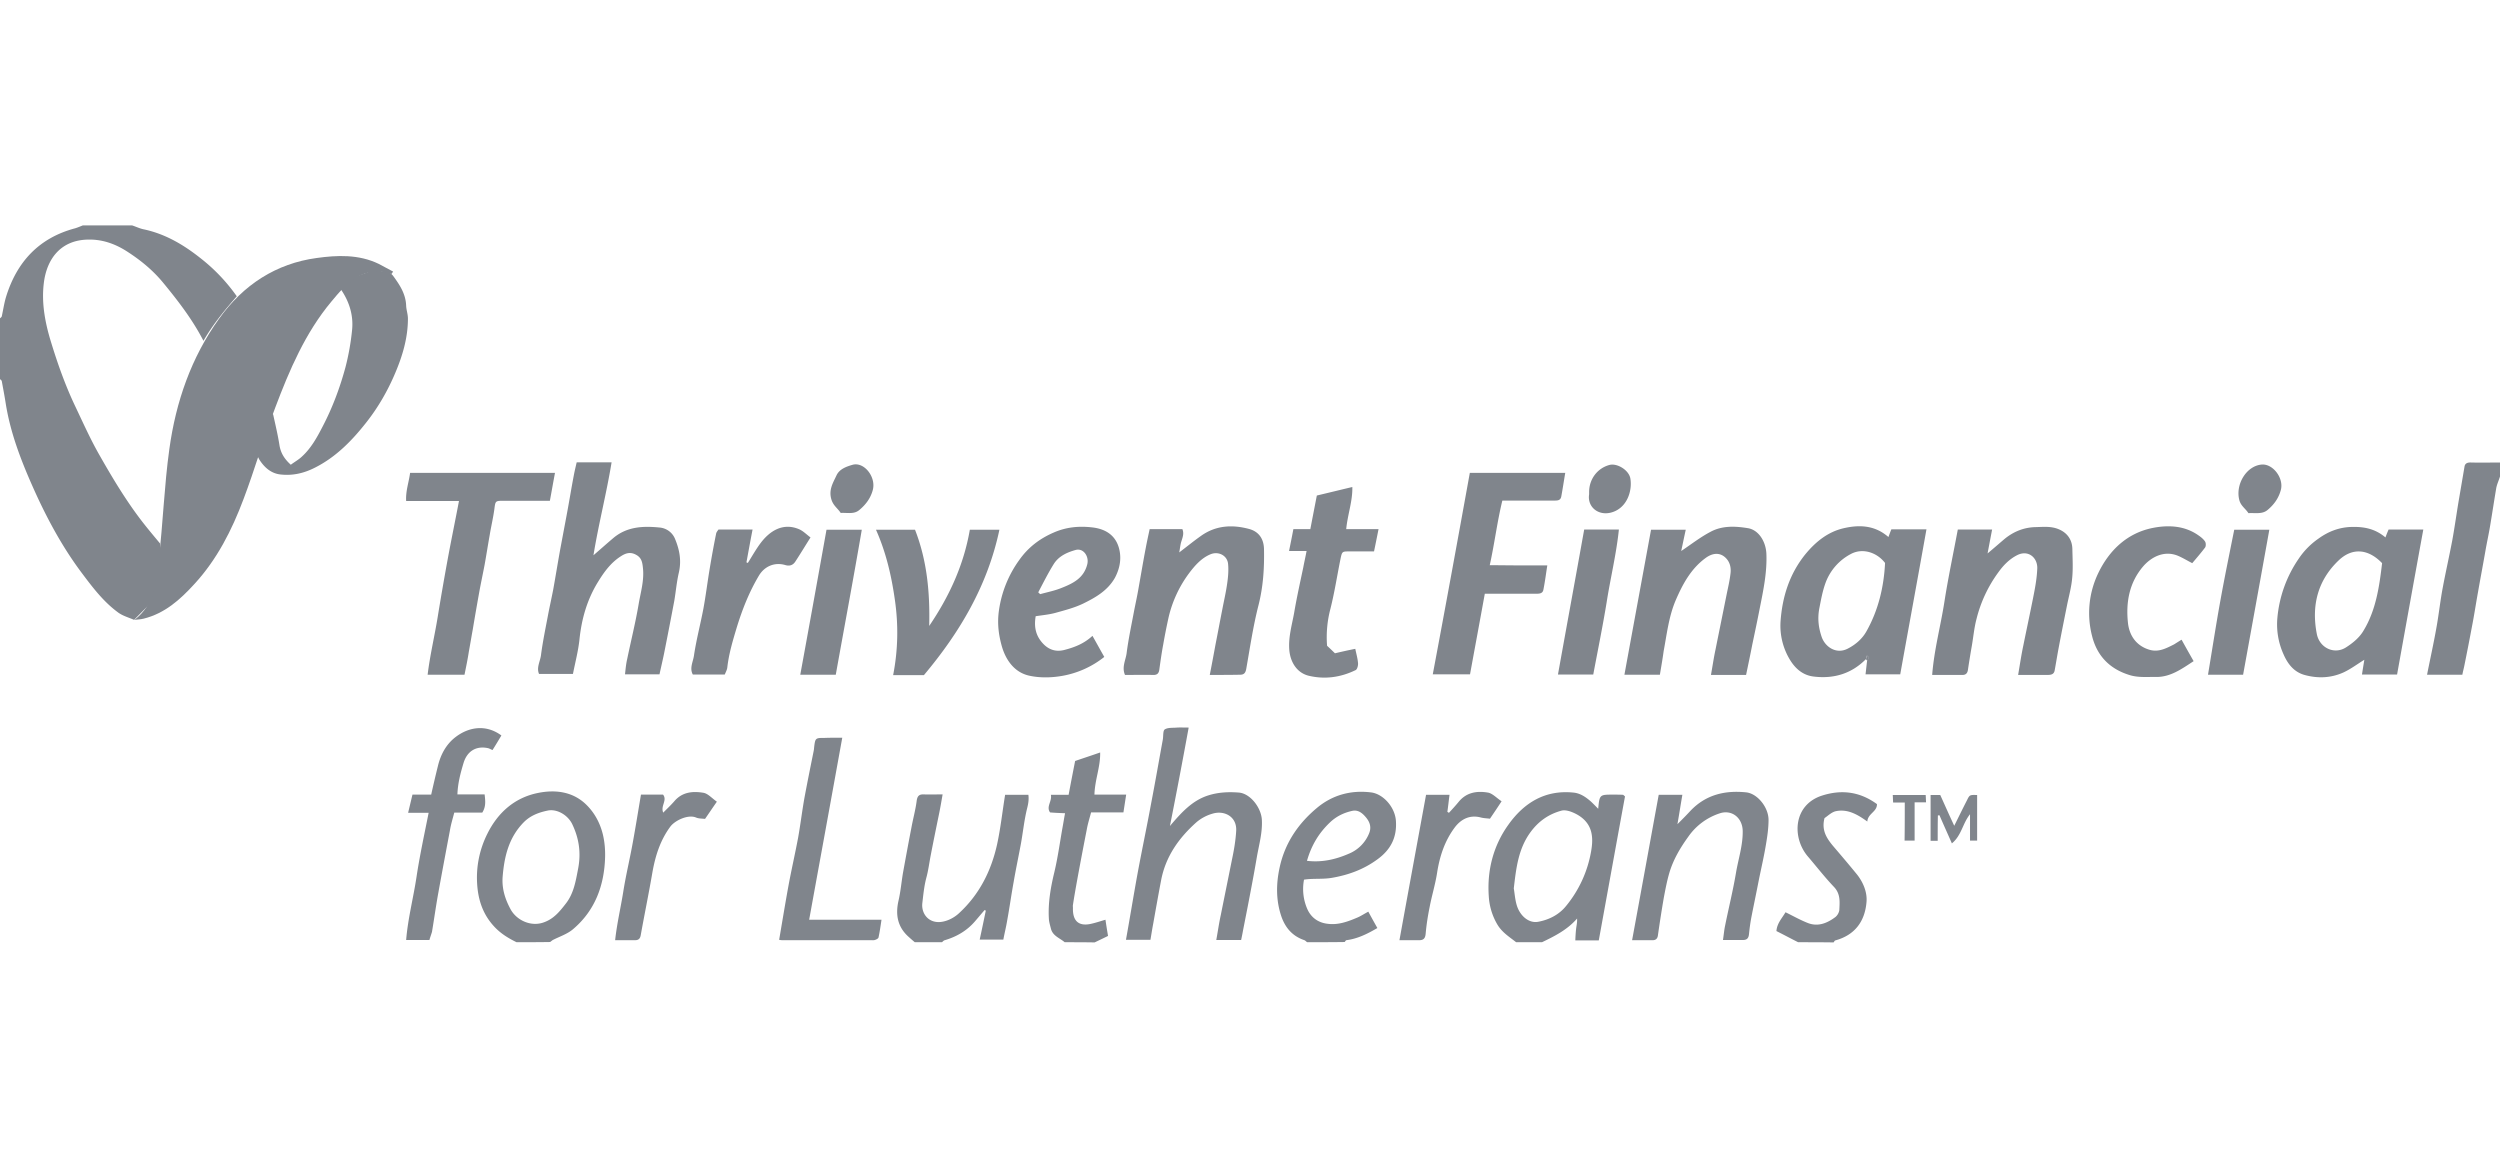 <svg width="130" height="61" viewBox="0 0 130 61" fill="none" xmlns="http://www.w3.org/2000/svg"><path d="M6.972 32.233c-.287-.127-.605-.21-.851-.4-.77-.569-1.343-1.338-1.918-2.106-1.025-1.38-1.835-2.907-2.532-4.486-.605-1.369-1.138-2.77-1.374-4.264-.061-.39-.133-.769-.205-1.159-.01-.042-.061-.073-.092-.105v-3.159c.03-.031.082-.063.092-.105.072-.326.123-.674.216-.99.563-1.853 1.732-3.095 3.608-3.59.134-.042.257-.095.39-.148h2.563c.195.063.39.158.584.2 1.118.232 2.071.79 2.963 1.496a9.319 9.319 0 0 1 1.897 1.99c-.636.726-1.25 1.474-1.733 2.316-.574-1.116-1.332-2.095-2.122-3.053-.543-.653-1.2-1.18-1.896-1.622-.585-.368-1.23-.6-1.948-.59-1.467.01-2.194 1.022-2.338 2.285-.123 1.032.072 2.054.38 3.054.348 1.137.748 2.264 1.26 3.338.41.863.8 1.737 1.272 2.558C5.834 24.83 6.51 25.957 7.3 27c.328.432.676.843 1.025 1.264 0 .063.01.126.01.19v.842c-.03.179-.072.347-.102.526-.031.18-.072.348-.103.527-.04.21-.082.421-.133.632-.072.137-.133.284-.205.42-.277.285-.554.559-.82.833zM78.84 48.996c-.348-.274-.728-.506-.974-.916a3.247 3.247 0 0 1-.45-1.485c-.093-1.358.245-2.633 1.025-3.717.82-1.148 1.917-1.811 3.373-1.664.359.032.646.232.912.464.123.115.246.242.38.379.071-.737.071-.737.779-.737.174 0 .338 0 .512.01.01 0 .031.021.103.084-.451 2.454-.903 4.96-1.364 7.487h-1.22c.01-.232.02-.41.041-.6.02-.169.062-.327.051-.537-.512.59-1.168.916-1.825 1.232H78.84zm-.123-2.801c.041.231.062.547.144.842.164.59.646.99 1.128.895.564-.105 1.087-.368 1.456-.832a6.106 6.106 0 0 0 1.291-2.822c.052-.294.082-.6.031-.895-.092-.568-.482-.926-.984-1.137-.174-.074-.4-.137-.574-.095-.677.18-1.22.558-1.65 1.159-.606.853-.719 1.821-.842 2.885zM47.57 48.996a9.295 9.295 0 0 1-.327-.285c-.564-.505-.687-1.137-.523-1.863.113-.485.154-.98.236-1.464.143-.79.287-1.569.44-2.358.083-.453.206-.896.267-1.348.03-.264.113-.38.37-.369.307.01.614 0 .983 0-.061.348-.112.653-.174.958-.154.748-.307 1.496-.451 2.243-.072.38-.123.78-.225 1.148-.113.432-.154.874-.206 1.316-.061.6.42 1.158 1.21.916.256-.074.523-.232.718-.421 1.035-.958 1.65-2.17 1.958-3.548.185-.843.277-1.717.42-2.59h1.21c.031.231 0 .441-.061.684-.154.61-.216 1.242-.328 1.863-.123.664-.267 1.338-.38 2.001-.123.674-.215 1.348-.338 2.011-.051.316-.133.632-.195.969h-1.23c.113-.516.215-1.011.318-1.506l-.062-.031c-.174.2-.338.4-.512.6-.42.484-.954.79-1.559.969-.051.01-.102.063-.143.105H47.57zM26.861 48.996c-.43-.21-.83-.453-1.169-.822-.584-.631-.83-1.379-.881-2.221a5.076 5.076 0 0 1 .523-2.58c.553-1.127 1.435-1.895 2.634-2.138.923-.19 1.866-.073 2.574.664.41.421.687.958.82 1.548.082.368.113.747.103 1.126-.041 1.485-.534 2.79-1.672 3.749-.297.252-.697.379-1.045.558-.052.031-.093.073-.144.105-.584.01-1.158.01-1.743.01zm-.728-3.349c-.03.59.134 1.106.41 1.622.308.579 1.046.926 1.702.705.544-.179.861-.579 1.18-.99.41-.526.512-1.158.635-1.8.164-.832.051-1.59-.308-2.338-.235-.473-.8-.8-1.281-.694-.451.094-.882.252-1.23.6-.8.81-1.026 1.821-1.108 2.895zM67.973 48.995c-.051-.031-.092-.084-.143-.105-.595-.2-.974-.61-1.19-1.21-.297-.854-.287-1.727-.092-2.602.277-1.253.964-2.253 1.917-3.053.81-.684 1.774-.948 2.82-.821.635.073 1.25.758 1.302 1.474.061.863-.267 1.506-.964 2.01-.718.527-1.507.812-2.368.96-.482.083-.974.02-1.446.094a2.6 2.6 0 0 0 .175 1.537c.205.453.584.706 1.056.758.543.074 1.055-.115 1.548-.326.174-.074.348-.19.564-.305.153.284.307.558.471.852-.543.316-1.035.558-1.61.632-.03 0-.061.063-.092.095-.646.01-1.302.01-1.948.01zm-.01-4.232c.78.094 1.497-.074 2.174-.369a1.92 1.92 0 0 0 1.066-1.084c.112-.295.03-.548-.144-.77-.184-.23-.41-.441-.728-.378-.44.095-.84.284-1.179.61-.564.538-.953 1.17-1.189 1.99zM130 24.778c-.061.2-.154.39-.195.6-.113.674-.215 1.348-.328 2.022-.072.421-.164.832-.236 1.253-.123.705-.256 1.4-.379 2.106-.113.621-.205 1.242-.328 1.864-.123.663-.256 1.337-.39 2-.03.148-.071.295-.102.463h-1.835c.164-.831.348-1.653.492-2.474.123-.685.195-1.38.328-2.074.154-.822.338-1.632.492-2.443.123-.674.215-1.348.328-2.022l.308-1.81c.03-.19.184-.222.358-.212.493.011.995 0 1.487 0v.727zM55.363 48.995c-.257-.22-.626-.326-.718-.716-.041-.168-.092-.326-.103-.495-.05-.831.093-1.642.287-2.442.185-.78.288-1.57.431-2.359.041-.221.072-.432.123-.695-.277-.01-.523-.02-.78-.042-.214-.305.114-.58.042-.916h.923c.112-.6.225-1.18.338-1.758.43-.148.85-.285 1.302-.443.02.737-.277 1.422-.297 2.19h1.65l-.143.927h-1.682c-.082.316-.174.6-.225.895-.175.895-.349 1.8-.513 2.706-.072.4-.143.8-.205 1.211-.01.053 0 .105 0 .158-.02.705.328.98.995.81.225-.052.44-.126.697-.2.04.285.082.538.133.843-.215.105-.451.221-.697.337-.533-.01-1.046-.01-1.558-.01zM93.502 48.995c-.38-.19-.749-.39-1.128-.579.03-.41.297-.674.472-.979.39.19.758.4 1.158.558.533.21 1.015.01 1.446-.316a.592.592 0 0 0 .194-.347c.02-.422.072-.843-.276-1.211-.482-.506-.913-1.064-1.364-1.59-.83-.98-.759-2.675.738-3.159 1.015-.326 1.969-.21 2.86.442.01.4-.471.485-.502.906-.523-.38-1.035-.664-1.64-.537-.226.052-.42.252-.585.358-.164.621.103 1.032.42 1.421.431.506.862 1.011 1.282 1.527.318.41.523.916.482 1.41-.082 1.022-.615 1.728-1.62 2.002-.04.01-.061.063-.092.105-.615-.01-1.23-.01-1.845-.01zM30.86 28.874c.379-.327.707-.621 1.045-.906.708-.59 1.548-.621 2.39-.537a.954.954 0 0 1 .81.6c.235.569.337 1.127.194 1.748-.113.485-.154.98-.236 1.464a260.88 260.88 0 0 1-.533 2.748c-.072.348-.154.695-.236 1.074H32.5c.03-.263.051-.526.113-.79.195-.947.43-1.884.594-2.843.103-.62.298-1.242.226-1.895-.03-.284-.062-.526-.349-.684-.297-.169-.543-.095-.8.073-.512.327-.86.8-1.178 1.317-.574.926-.862 1.927-.974 3.011-.062.59-.216 1.169-.339 1.79H28.03c-.144-.326.061-.653.102-.98.093-.726.247-1.442.38-2.158.082-.42.174-.832.256-1.253.123-.684.236-1.38.359-2.063l.338-1.801c.134-.706.246-1.411.38-2.106.04-.21.092-.421.143-.642h1.815c-.267 1.632-.677 3.2-.943 4.833zM124.043 27.947c.062-.169.113-.295.164-.41h1.805c-.462 2.526-.913 5.032-1.364 7.538h-1.825c.041-.273.082-.516.123-.768-.389.242-.738.505-1.117.674-.626.273-1.282.305-1.958.126-.585-.148-.913-.59-1.128-1.085a3.77 3.77 0 0 1-.318-1.905 6.435 6.435 0 0 1 1.107-3.064 3.916 3.916 0 0 1 1.026-1.043c.522-.379 1.097-.6 1.763-.61.615-.011 1.189.094 1.722.547zm-.174 1.337c-.728-.758-1.558-.81-2.255-.147-1.097 1.042-1.426 2.358-1.139 3.832.144.727.913 1.085 1.518.695.348-.22.707-.516.912-.873.646-1.064.82-2.285.964-3.507zM97.028 34.275c-.758.769-1.691 1.032-2.716.906-.534-.063-.933-.38-1.23-.864a3.416 3.416 0 0 1-.493-2.01c.092-1.275.462-2.454 1.282-3.476.543-.663 1.179-1.168 1.978-1.358.8-.19 1.63-.179 2.348.453.052-.137.093-.253.154-.4h1.825c-.451 2.527-.913 5.033-1.364 7.539h-1.804c.03-.242.051-.474.082-.706.03-.052.072-.105.102-.168a1.023 1.023 0 0 1-.112-.105.837.837 0 0 1-.052.19zm.995-5.001c-.42-.548-1.159-.79-1.763-.474a2.773 2.773 0 0 0-1.323 1.485c-.164.442-.246.905-.338 1.379-.093.526-.031.98.123 1.442.174.527.758.938 1.363.622.41-.21.759-.516.974-.906.615-1.095.902-2.295.964-3.548zM86.314 35.086H84.47c.461-2.527.923-5.022 1.384-7.539h1.805c-.082.369-.154.727-.236 1.106.533-.358 1.004-.727 1.527-1 .605-.327 1.282-.295 1.928-.19.564.084.943.684.974 1.327.04.958-.154 1.884-.339 2.811-.123.632-.256 1.264-.39 1.895-.102.527-.215 1.064-.327 1.6H88.97c.082-.452.143-.884.236-1.315.194-.969.39-1.927.584-2.896.072-.347.154-.695.195-1.053.04-.295-.02-.59-.236-.81-.287-.295-.666-.285-1.035-.022-.78.558-1.22 1.38-1.59 2.243-.348.832-.45 1.738-.615 2.622-.051.379-.123.79-.195 1.221zM104.943 35.097c.093-.548.164-1.032.267-1.517.164-.81.338-1.621.502-2.442.103-.516.205-1.032.226-1.58.02-.558-.472-.99-1.056-.684-.41.21-.718.537-.974.895a6.911 6.911 0 0 0-1.128 2.411c-.123.463-.164.937-.246 1.41a50.31 50.31 0 0 0-.205 1.264c-.031.169-.123.243-.277.243h-1.579c.103-1.316.441-2.549.636-3.802.195-1.253.461-2.495.697-3.759h1.784c-.082.422-.154.811-.236 1.243.328-.274.615-.526.902-.769.472-.379 1.005-.59 1.61-.6.379-.01.769-.052 1.148.095.462.179.738.537.749 1.042.01.506.041 1.022-.011 1.527-.041.453-.164.906-.256 1.348-.154.768-.307 1.527-.451 2.295-.072.38-.133.769-.205 1.159-.041.189-.185.22-.349.22h-1.548zM62.908 35.097c.113-.58.206-1.074.298-1.58.123-.62.236-1.232.359-1.853.082-.431.184-.863.246-1.306.05-.336.082-.694.05-1.031-.04-.443-.501-.674-.911-.506-.482.2-.82.59-1.128 1a6.18 6.18 0 0 0-1.056 2.285c-.103.464-.195.927-.277 1.4-.082.432-.144.875-.205 1.317-.03.232-.154.284-.349.274-.471-.01-.953 0-1.435 0-.174-.4.03-.758.082-1.116.092-.727.246-1.443.38-2.159.081-.421.174-.832.245-1.253.123-.684.236-1.369.37-2.064.061-.326.133-.652.205-.99h1.701c.093.222.02.411-.05.632-.062.19-.073.39-.114.58.39-.295.749-.59 1.138-.864.77-.547 1.62-.59 2.492-.358.512.137.769.516.779 1.053.02.99-.041 1.948-.287 2.917-.277 1.084-.441 2.2-.636 3.306-.04.221-.123.305-.328.305-.492.01-.984.01-1.569.01zM76.431 24.588h4.962c-.072.421-.133.832-.205 1.222-.04.231-.215.22-.4.22h-2.666c-.266 1.085-.4 2.201-.655 3.36.512 0 .994.01 1.476.01h1.517c-.071.453-.123.864-.205 1.274-.04.19-.205.2-.369.2H77.21c-.256 1.411-.512 2.79-.769 4.191h-1.937c.656-3.485 1.291-6.96 1.927-10.477zM24.154 35.086h-1.917c.123-1.021.36-2 .523-3 .164-1.012.338-2.012.523-3.023.184-1 .39-1.99.584-3.011H21.12c-.031-.516.143-.98.205-1.464h7.535c-.092.485-.174.958-.266 1.453h-2.41c-.44 0-.42.01-.481.464-.062.442-.165.874-.236 1.305-.092.516-.174 1.043-.267 1.559-.082.431-.174.863-.256 1.295-.123.684-.246 1.38-.359 2.063-.072.39-.133.77-.205 1.159-.061.4-.143.79-.226 1.2zM19.992 14.132c.205-.02.36.085.472.242.328.453.636.917.656 1.527.01.221.092.442.092.664 0 .99-.276 1.927-.656 2.822-.39.926-.892 1.8-1.517 2.59-.738.937-1.569 1.79-2.655 2.337-.575.295-1.17.432-1.805.358-.461-.052-.8-.337-1.056-.716-.051-.073-.082-.147-.123-.22.03-.138.061-.285.102-.422.072-.242.134-.495.206-.737.102-.284.205-.558.307-.842l.123-.221c.031.02.072.031.072.063.113.516.236 1.032.318 1.547.061.422.256.738.594 1.043.195-.148.41-.263.585-.432.471-.431.779-.99 1.066-1.548.513-.979.902-2.021 1.19-3.085a12.75 12.75 0 0 0 .348-1.969c.072-.768-.164-1.495-.615-2.127.071-.105.143-.21.215-.305l.308-.221 1.23-.442c.205.02.369.063.543.094zM53.856 32.043c-.103.59.02 1.063.42 1.464.308.305.666.39 1.056.294.533-.136 1.035-.326 1.476-.737.216.38.41.737.615 1.096a4.859 4.859 0 0 1-2.214.99c-.543.094-1.138.105-1.671-.011-.759-.158-1.22-.78-1.435-1.506-.175-.61-.257-1.232-.154-1.916a5.855 5.855 0 0 1 1.056-2.601c.461-.653 1.056-1.106 1.784-1.422.645-.284 1.302-.347 1.968-.273.636.063 1.2.337 1.415 1.032.164.547.072 1.084-.195 1.59-.38.673-1.015 1.031-1.66 1.347-.462.221-.965.348-1.457.485-.317.084-.656.115-1.004.168zm.133-1.242c.03.031.062.063.103.094.379-.105.758-.179 1.117-.326.584-.232 1.158-.505 1.333-1.242.092-.411-.215-.843-.615-.727-.451.126-.892.326-1.149.758-.287.463-.533.958-.789 1.443zM60.837 42.952c.616-.727 1.17-1.327 1.99-1.59.533-.169 1.066-.19 1.599-.148.594.053 1.148.78 1.19 1.4.04.664-.144 1.296-.257 1.938-.144.853-.308 1.706-.472 2.559l-.246 1.253c-.03.168-.061.326-.102.516h-1.292c.082-.453.143-.885.236-1.306.194-.969.39-1.927.584-2.896.103-.484.185-.968.215-1.474.041-.737-.605-1.063-1.189-.905a2.242 2.242 0 0 0-.871.452c-.913.811-1.61 1.78-1.846 3.033-.143.748-.277 1.506-.41 2.253-.051.263-.092.537-.143.832H58.55c.205-1.137.39-2.274.595-3.401.225-1.221.482-2.432.707-3.654.216-1.116.41-2.242.615-3.359.031-.179 0-.463.103-.526.164-.105.42-.074.636-.095.184-.01.369 0 .605 0a340.077 340.077 0 0 1-.974 5.117zM84.869 48.89c.472-2.559.923-5.044 1.384-7.56h1.23c-.082.474-.153.937-.256 1.527.287-.285.482-.485.677-.695.8-.843 1.804-1.074 2.901-.959.584.064 1.159.78 1.159 1.432 0 .422-.062.853-.134 1.275-.102.62-.246 1.232-.369 1.842-.123.632-.256 1.264-.38 1.895-.06.306-.102.611-.132.917-.02.22-.103.316-.318.316h-1.036c.041-.274.062-.527.113-.759.185-.916.41-1.821.564-2.737.123-.727.359-1.422.349-2.17-.01-.694-.575-1.137-1.21-.915a3.19 3.19 0 0 0-1.62 1.21c-.42.58-.78 1.19-.984 1.875-.123.42-.205.853-.287 1.284a65.684 65.684 0 0 0-.308 1.97c-.02.168-.113.252-.267.252H84.87zM48.32 32.548c1.035-1.526 1.794-3.158 2.111-5.001h1.538c-.615 2.906-2.06 5.338-3.926 7.56h-1.6c.257-1.316.277-2.611.093-3.896-.175-1.242-.452-2.464-.985-3.664h2.03c.626 1.6.78 3.275.738 5.001zM67.942 28.653h-.912c.082-.4.154-.758.225-1.137h.882c.113-.59.226-1.17.338-1.748.626-.148 1.22-.295 1.846-.443.02.727-.246 1.432-.318 2.19h1.681c-.082.411-.153.77-.235 1.159h-1.292c-.359 0-.37 0-.451.39-.175.863-.308 1.737-.523 2.59a5.761 5.761 0 0 0-.175 1.927c.103.094.226.21.41.39.319-.075.688-.159 1.057-.232.05.252.123.494.143.747.01.116-.04.316-.123.358-.779.38-1.6.495-2.44.295-.615-.148-.974-.716-1.015-1.39-.04-.653.144-1.264.256-1.885.134-.79.308-1.569.472-2.348.051-.274.113-.537.174-.863zM113.442 33.264c.215.39.41.737.626 1.116-.626.411-1.2.822-1.928.822-.451-.01-.902.042-1.353-.084-1.046-.306-1.733-.98-1.999-2.043a4.78 4.78 0 0 1 .317-3.264c.585-1.222 1.528-2.096 2.84-2.359.8-.158 1.651-.126 2.379.39.123.084.256.19.338.316.051.073.051.252 0 .316-.215.284-.451.558-.666.81-.267-.137-.503-.284-.759-.39-.738-.294-1.404.106-1.794.559-.728.853-.902 1.874-.789 2.937.071.664.44 1.2 1.127 1.4.472.138.872-.083 1.272-.283.102-.064.215-.137.389-.243zM42.147 27.947c-.287.453-.533.864-.789 1.253-.123.19-.297.253-.533.18-.554-.159-1.077.073-1.364.557-.502.843-.86 1.748-1.148 2.685-.205.685-.41 1.359-.492 2.075-.01.126-.082.252-.133.379h-1.661c-.185-.337.02-.674.061-1 .123-.822.339-1.633.492-2.443.123-.674.206-1.348.318-2.022.103-.621.215-1.243.339-1.853.01-.074.071-.148.123-.221h1.773c-.113.579-.215 1.147-.318 1.705.02.01.052.021.072.032.226-.358.43-.727.687-1.064.461-.6 1.138-1.042 1.968-.695.226.095.39.274.605.432zM43.798 38.36c-.574 3.18-1.148 6.308-1.722 9.467h3.762c-.051.337-.092.632-.154.916-.01.063-.123.116-.194.137-.062.02-.134.01-.205.01H40.67a.767.767 0 0 1-.154-.02c.164-.959.318-1.907.492-2.854.154-.822.339-1.632.492-2.443.123-.684.206-1.38.329-2.074.153-.822.317-1.632.481-2.443.01-.053.02-.105.02-.148.062-.537.062-.537.554-.537.288-.01.554-.01.913-.01zM22.33 48.88h-1.21c.092-1.127.38-2.211.543-3.306.164-1.085.4-2.17.626-3.307h-1.067l.226-.947h.974c.113-.506.226-.99.349-1.485.143-.6.43-1.127.902-1.495.718-.558 1.62-.674 2.399-.095-.144.242-.287.484-.462.758-.102-.042-.184-.095-.266-.105-.595-.116-1.056.168-1.24.779-.154.516-.298 1.042-.318 1.632H25.2c.041.348.072.642-.123.948h-1.455c-.082.316-.175.61-.226.926-.205 1.085-.41 2.17-.605 3.254-.123.674-.215 1.348-.328 2.022-.041.136-.092.273-.133.42zM116.641 35.086h-1.825c.215-1.285.41-2.559.636-3.812.225-1.253.482-2.495.728-3.727h1.825c-.452 2.517-.903 5.001-1.364 7.54zM82.377 27.537h1.805c-.133 1.284-.44 2.527-.636 3.78-.205 1.253-.461 2.506-.697 3.759h-1.835c.451-2.517.912-5.012 1.364-7.54zM43.46 35.086h-1.846c.462-2.517.913-5.022 1.364-7.539h1.835c-.43 2.517-.902 5.022-1.353 7.54zM72.771 48.89c.462-2.548.923-5.043 1.384-7.56h1.22c-.04.306-.071.6-.112.885l.082.052c.174-.189.348-.379.512-.579.41-.495.954-.568 1.518-.473.235.042.44.273.707.452-.205.316-.39.59-.605.906-.143-.021-.307-.021-.472-.063-.553-.148-1.025.063-1.373.537-.513.695-.77 1.484-.903 2.337-.092.6-.276 1.19-.39 1.79-.091.453-.163.906-.204 1.37-.02.241-.103.347-.339.347h-1.025zM37.277 41.688c-.235.337-.41.6-.615.895-.154-.02-.328-.01-.471-.073-.41-.169-1.087.147-1.333.473-.523.706-.78 1.517-.933 2.38-.185 1.084-.41 2.169-.605 3.254-.03.19-.113.273-.297.273h-1.036c.093-.863.287-1.674.42-2.506.134-.853.339-1.695.493-2.548.153-.832.287-1.674.43-2.516h1.148c.236.294-.143.59.01.937.196-.2.39-.38.565-.58.41-.494.963-.547 1.527-.452.236.042.441.284.697.463zM116.918 26.684c-.154-.242-.39-.369-.472-.674-.215-.81.359-1.78 1.159-1.853.574-.053 1.148.684 1.005 1.295-.113.453-.369.8-.718 1.084-.277.211-.615.127-.974.148zM43.716 26.673c-.154-.242-.38-.369-.482-.695-.154-.506.082-.864.257-1.243.153-.347.523-.473.85-.568.595-.158 1.22.632 1.046 1.305-.112.432-.369.77-.697 1.043-.277.242-.625.137-.974.158zM82.634 25.588c0-.674.43-1.242 1.056-1.41.4-.106 1.005.263 1.087.694.102.58-.113 1.38-.77 1.696-.778.368-1.486-.148-1.373-.864v-.116zM100.76 43.72h-.369v-2.38h.502c.226.496.451 1.012.728 1.601.246-.495.451-.916.667-1.337.133-.274.143-.274.523-.263v2.369h-.37V42.34c-.389.484-.44 1.106-.943 1.516-.246-.558-.451-1.01-.646-1.463-.03 0-.051.01-.082.01-.01.432-.01.885-.01 1.316zM99.048 41.73h-.605c-.01-.137-.01-.242-.02-.39h1.712c.01.106.01.232.02.38h-.595v1.99h-.522c.01-.653.01-1.285.01-1.98z" fill="#80858C"/><path d="M97.028 34.275c.02-.063.041-.116.062-.179.041.032.072.063.113.106-.03.052-.072.105-.103.168-.02-.031-.051-.063-.072-.095zM6.992 32.233c1.066-.811 1.138-2.001 1.261-3.117.226-1.916.287-3.864.554-5.77.338-2.454 1.138-4.76 2.583-6.77 1.261-1.77 2.974-2.875 5.075-3.16 1.056-.147 2.184-.2 3.23.306.246.126.492.263.748.4-.061.084-.082.126-.092.126-1.456-.484-2.348.495-3.127 1.443-1.343 1.61-2.174 3.548-2.912 5.507-.594 1.569-1.056 3.19-1.65 4.759-.605 1.611-1.374 3.127-2.543 4.401-.748.822-1.548 1.538-2.645 1.811-.164.043-.328.043-.482.064z" fill="#80858C"/></svg>